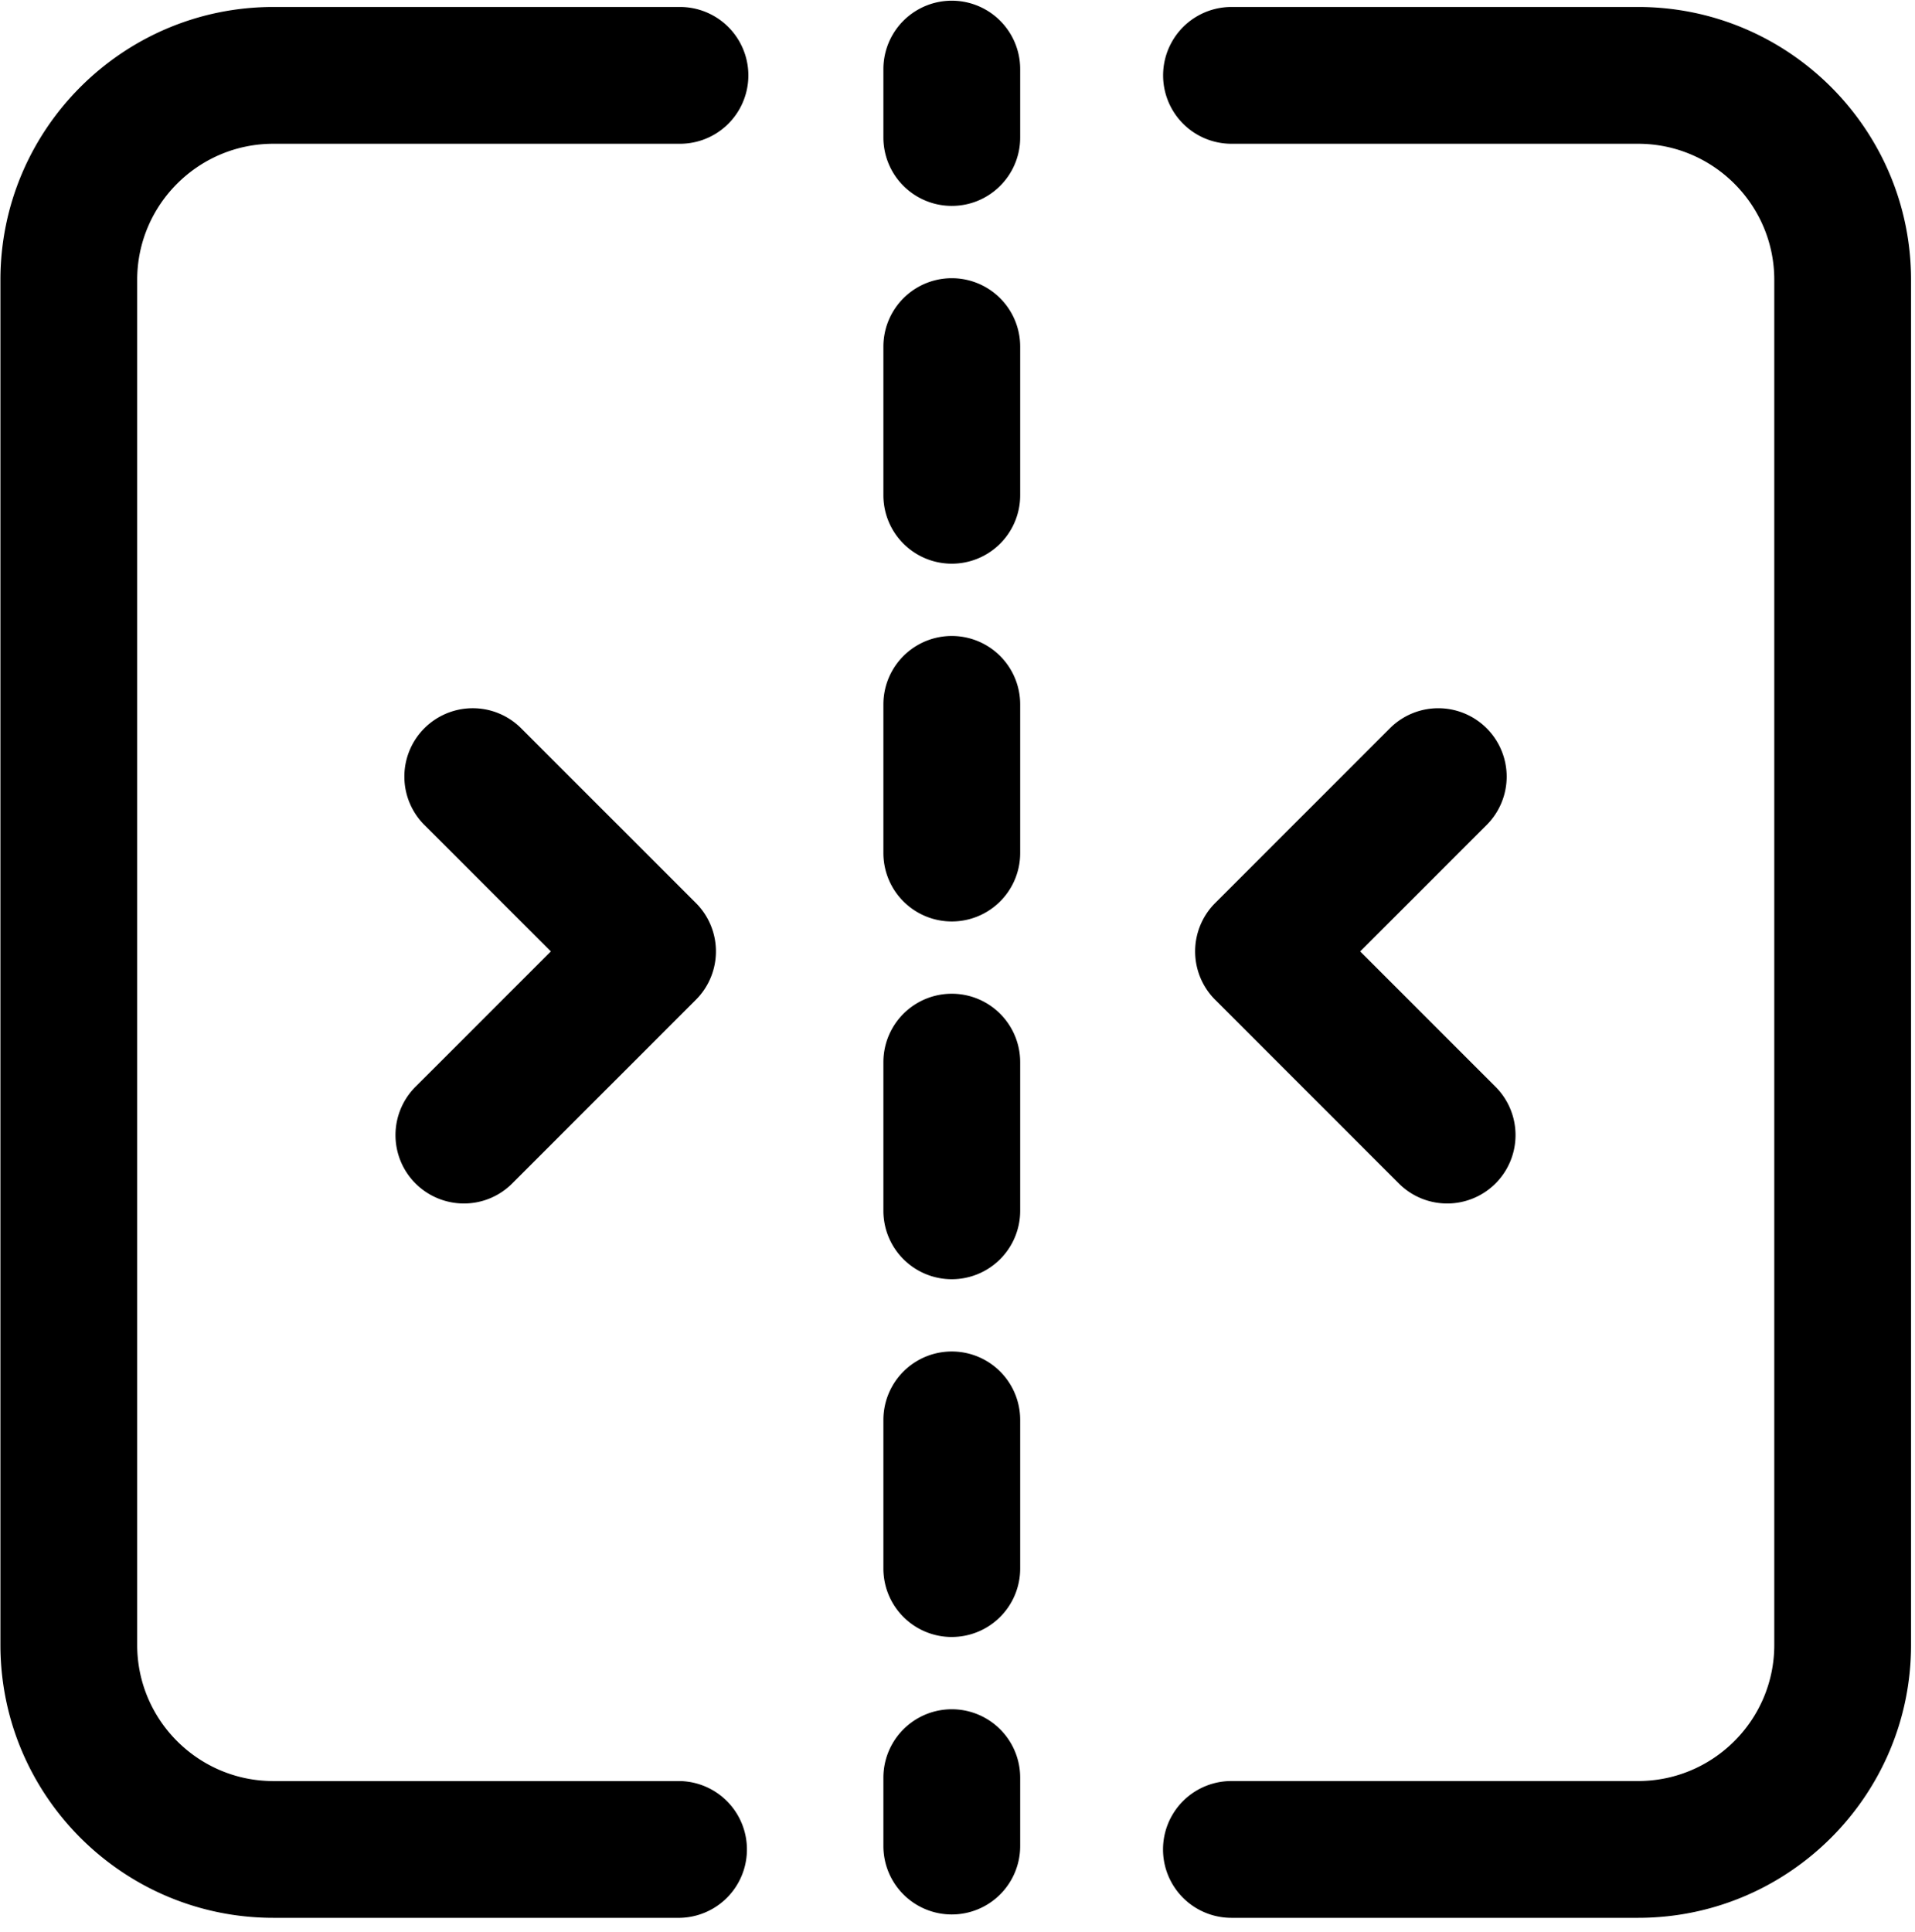 <svg width="112" height="113" xmlns="http://www.w3.org/2000/svg"><path d="M39.774 112.157H15.987C7.186 112.157.025 105 .025 96.2V16.366C.024 7.566 7.185.408 15.988.408h23.78a4 4 0 0 1 0 8h-23.78c-4.392 0-7.964 3.57-7.964 7.958V96.2c0 4.389 3.572 7.959 7.964 7.959h23.786a4 4 0 0 1 0 7.998zm56.031 0H72.02a4 4 0 0 1 0-8h23.786c4.392 0 7.964-3.57 7.964-7.958V16.366c0-4.389-3.572-7.958-7.964-7.958H72.025a4 4 0 0 1 0-8h23.78c8.802 0 15.964 7.158 15.964 15.958V96.2c.001 8.799-7.162 15.957-15.964 15.957zM55.666 12.041a4 4 0 0 1-4-4v-4a4 4 0 0 1 8 0v4c0 2.21-1.79 4-4 4zm0 83.692a4 4 0 0 1-4-4v-8.696a4 4 0 0 1 8 0v8.695a4 4 0 0 1-4 4zm0-20.923a4 4 0 0 1-4-4v-8.695a4 4 0 0 1 8 0v8.695a4 4 0 0 1-4 4zm0-20.922a4 4 0 0 1-4-4v-8.695a4 4 0 0 1 8 0v8.695a4 4 0 0 1-4 4zm0-20.923a4 4 0 0 1-4-4V20.27a4 4 0 0 1 8 0v8.695a4 4 0 0 1-4 4zm0 78.995a4 4 0 0 1-4-4v-4a4 4 0 0 1 8 0v4a4 4 0 0 1-4 4z"/><path d="M27.131 70.381a3.999 3.999 0 0 1-2.829-6.827l7.914-7.914-7.395-7.395a3.999 3.999 0 0 1 0-5.656 3.999 3.999 0 0 1 5.656 0L40.7 52.81a3.999 3.999 0 0 1 0 5.657L29.957 69.21a3.977 3.977 0 0 1-2.826 1.171zm57.509 0a3.987 3.987 0 0 1-2.829-1.171L71.07 58.468a3.999 3.999 0 0 1 0-5.657L81.29 42.59a3.999 3.999 0 0 1 5.657 0 3.999 3.999 0 0 1 0 5.656l-7.395 7.395 7.913 7.914a3.999 3.999 0 0 1-2.826 6.827z"/></svg>